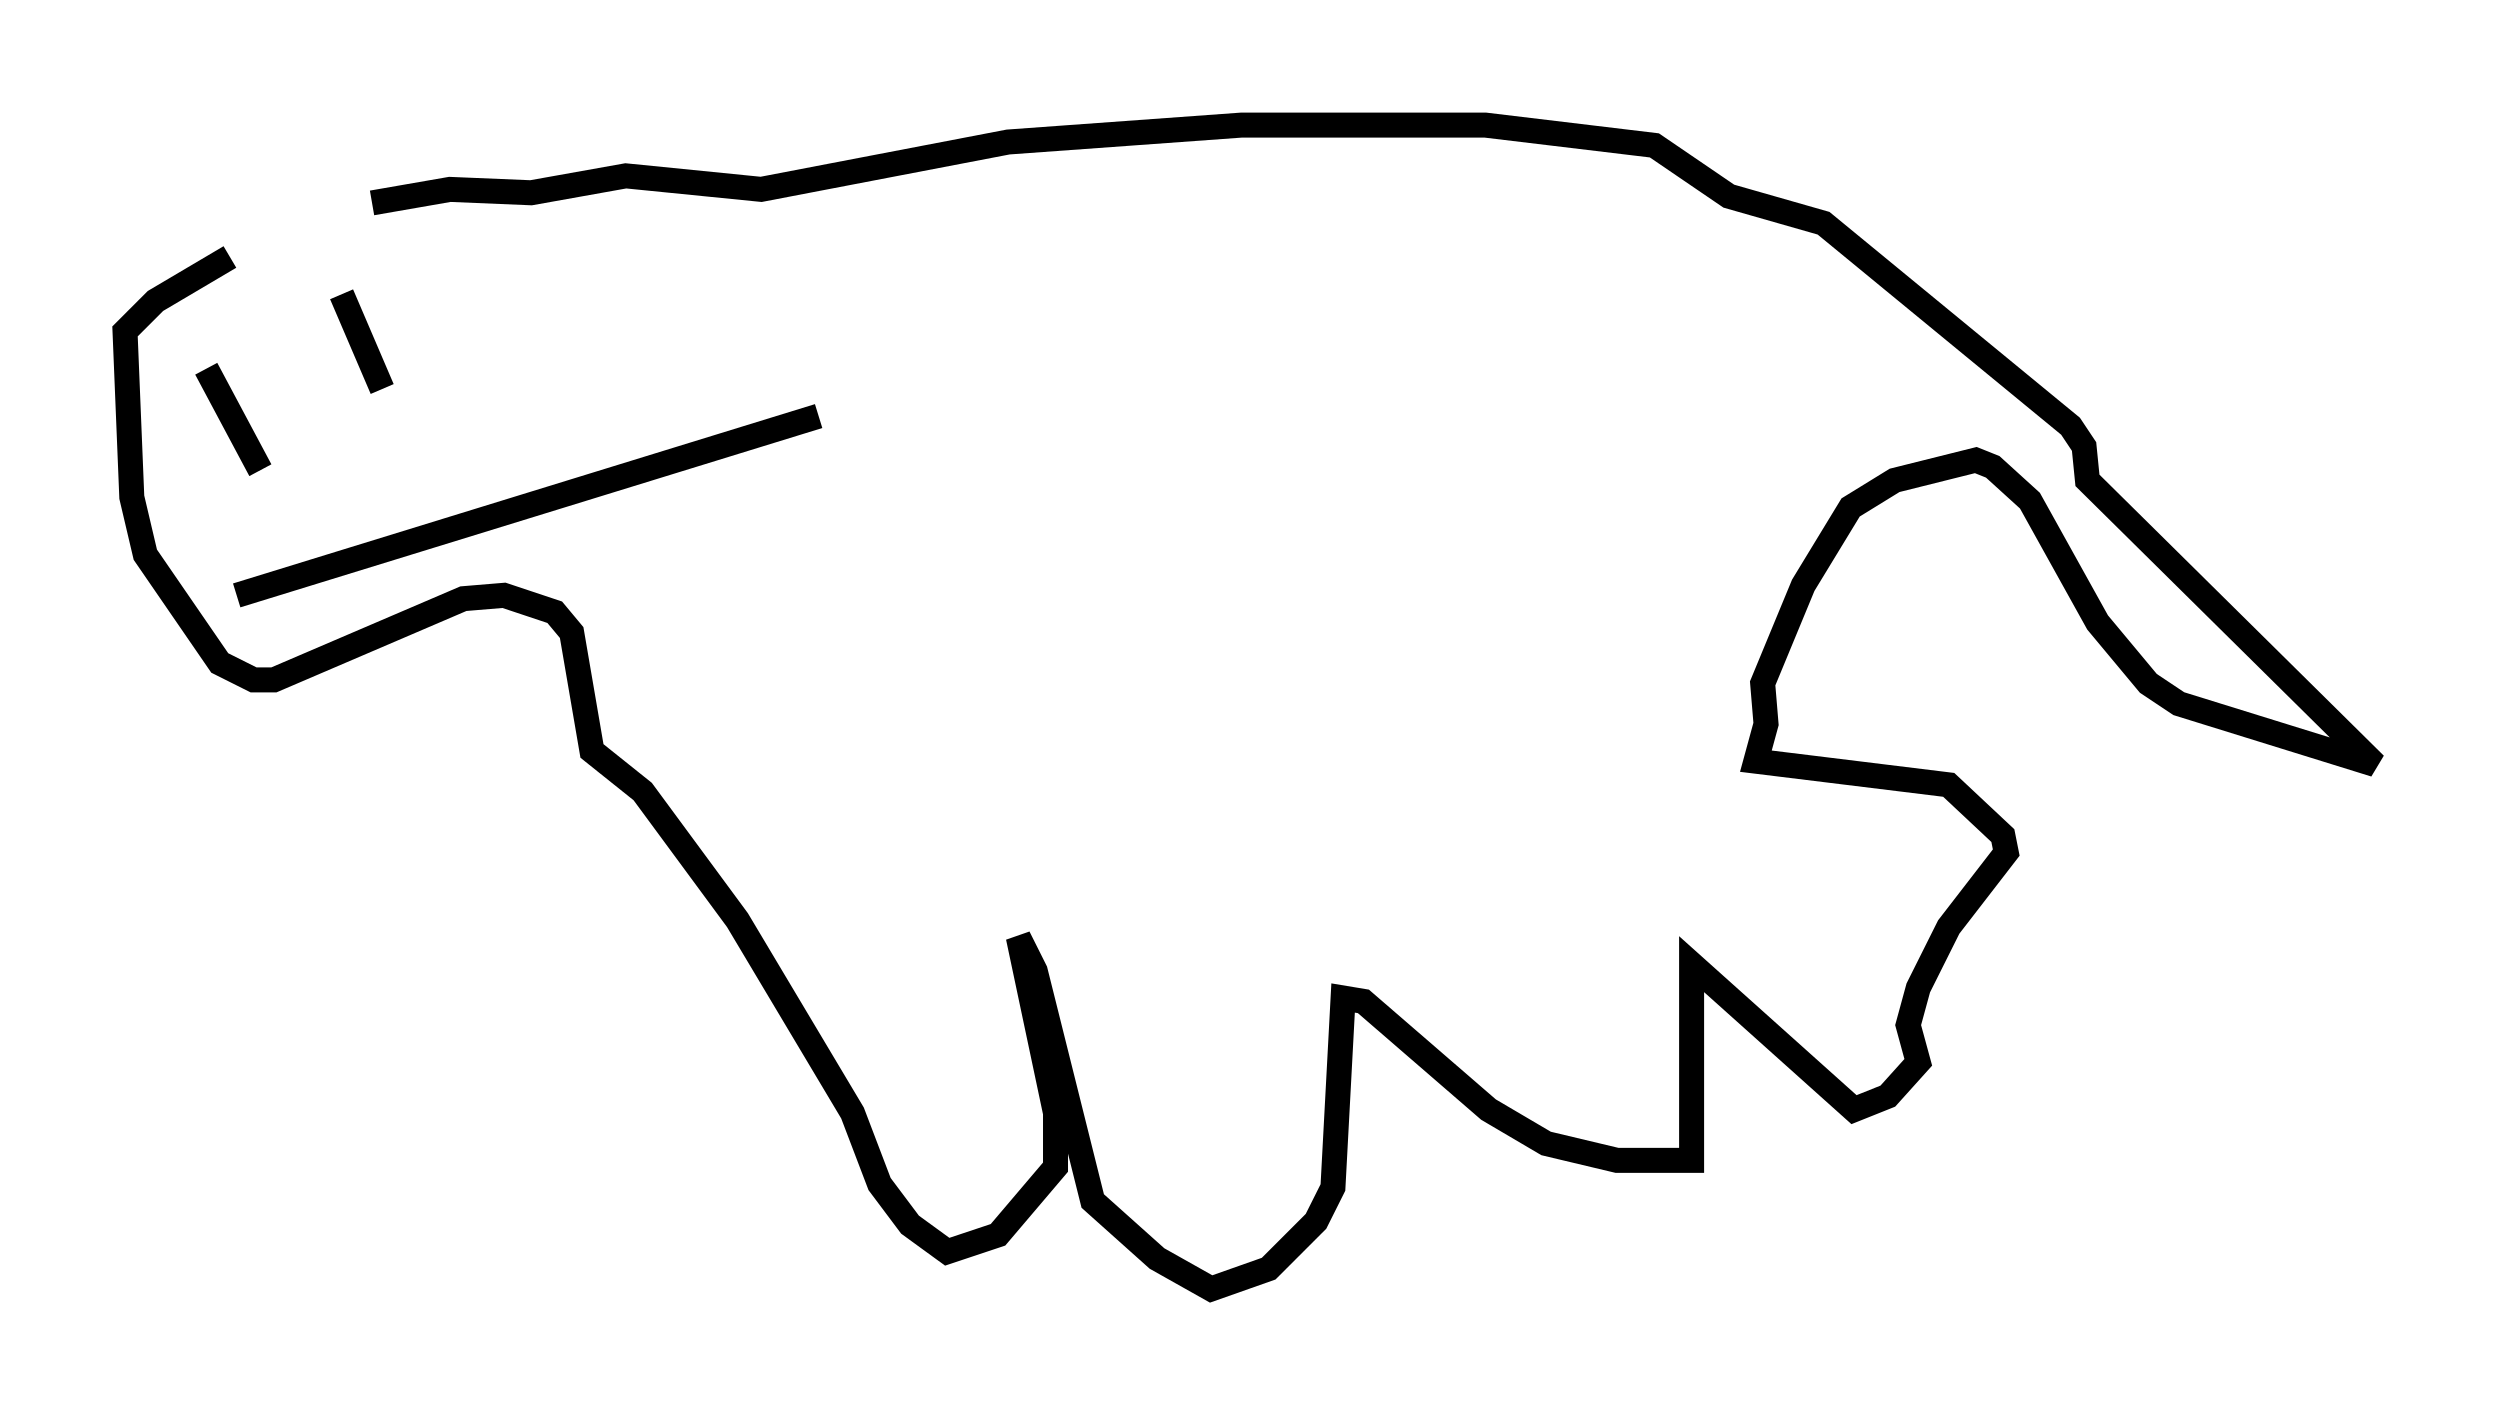 <?xml version="1.0" encoding="utf-8" ?>
<svg baseProfile="full" height="56.549" version="1.1" width="99.985" xmlns="http://www.w3.org/2000/svg" xmlns:ev="http://www.w3.org/2001/xml-events" xmlns:xlink="http://www.w3.org/1999/xlink"><defs /><rect fill="white" height="56.549" width="99.985" x="0" y="0" /><path d="M15.149, 7.706 m-5.954, 2.571 l-2.977, 1.759 -1.218, 1.218 l0.271, 6.631 0.541, 2.3 l2.977, 4.33 1.353, 0.677 l0.812, 0.0 7.578, -3.248 l1.624, -0.135 2.03, 0.677 l0.677, 0.812 0.812, 4.736 l2.03, 1.624 3.789, 5.142 l4.601, 7.713 1.083, 2.842 l1.218, 1.624 1.488, 1.083 l2.03, -0.677 2.3, -2.706 l0.0, -2.165 -1.488, -7.036 l0.677, 1.353 2.3, 9.202 l2.571, 2.3 2.165, 1.218 l2.3, -0.812 1.894, -1.894 l0.677, -1.353 0.406, -7.578 l0.812, 0.135 5.007, 4.33 l2.3, 1.353 2.842, 0.677 l2.977, 0.0 0.0, -7.848 l6.495, 5.819 1.353, -0.541 l1.218, -1.353 -0.406, -1.488 l0.406, -1.488 1.218, -2.436 l2.3, -2.977 -0.135, -0.677 l-2.165, -2.03 -7.713, -0.947 l0.406, -1.488 -0.135, -1.624 l1.624, -3.924 1.894, -3.112 l1.759, -1.083 3.248, -0.812 l0.677, 0.271 1.488, 1.353 l2.706, 4.871 2.03, 2.436 l1.218, 0.812 7.848, 2.436 l-11.502, -11.367 -0.135, -1.353 l-0.541, -0.812 -9.878, -8.119 l-3.789, -1.083 -2.977, -2.03 l-6.766, -0.812 -9.743, 0.0 l-9.337, 0.677 -9.878, 1.894 l-5.413, -0.541 -3.789, 0.677 l-3.248, -0.135 -3.112, 0.541 m-6.631, 6.631 l2.165, 4.059 m3.248, -7.036 l1.624, 3.789 m-5.819, 8.254 l23.274, -7.172 " fill="none" stroke="black" stroke-width="1" /></svg>
